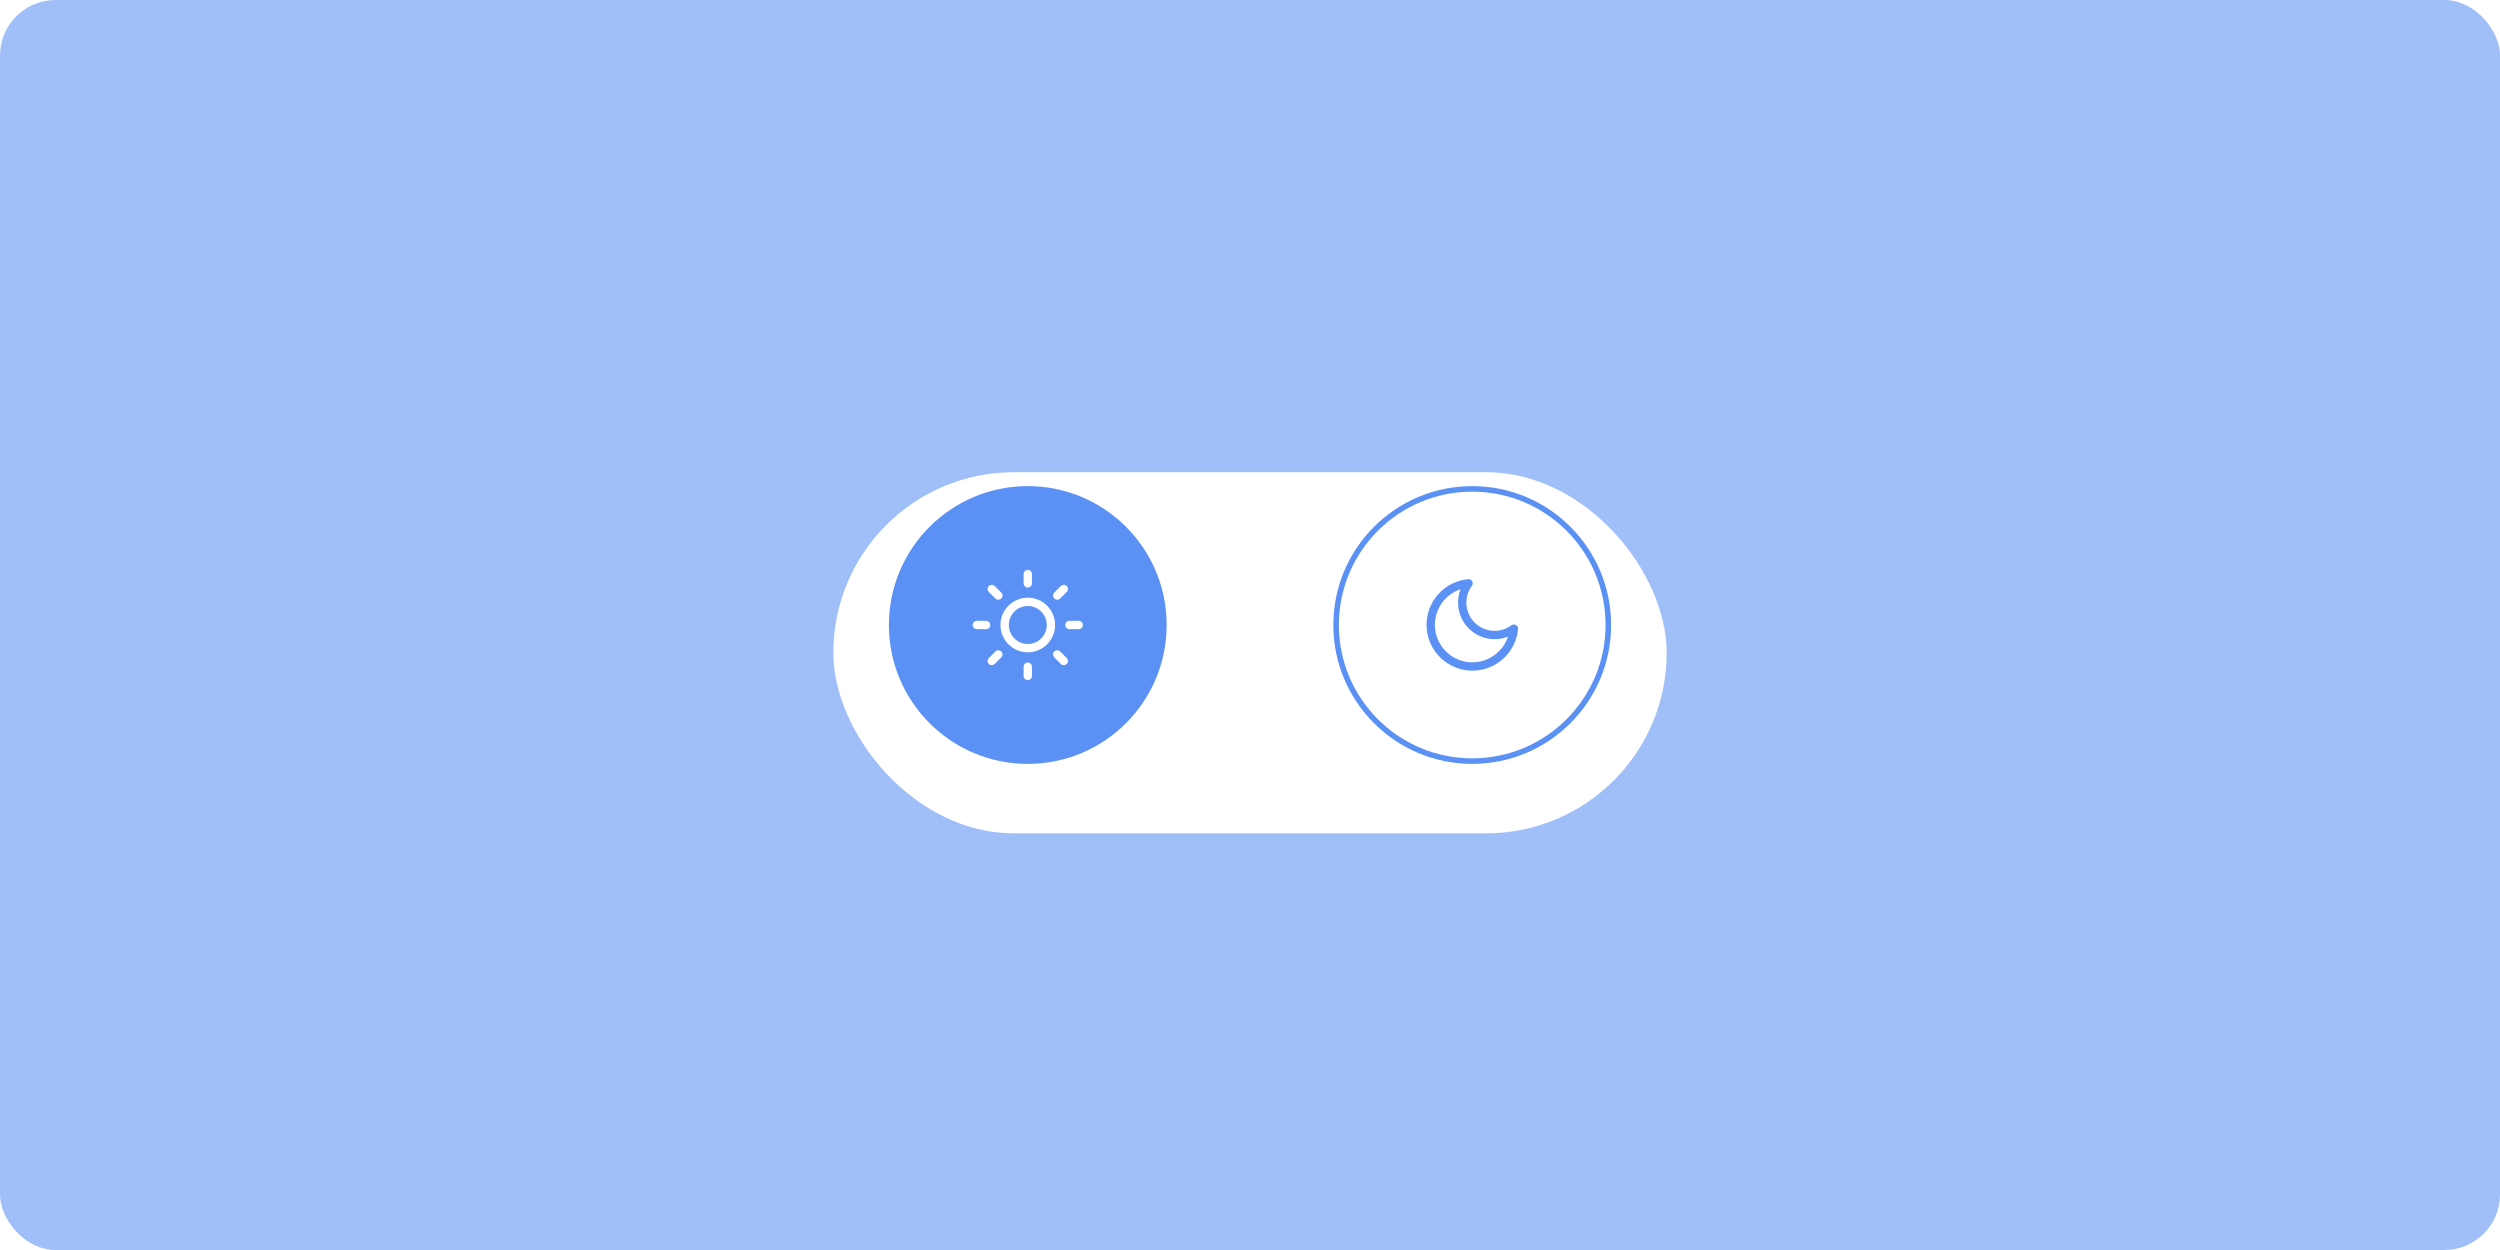 <svg width="900" height="450" viewBox="0 0 900 450" fill="none" xmlns="http://www.w3.org/2000/svg">
<g clip-path="url(#clip0_7_2)">
<rect width="900" height="450" fill="white"/>
<rect width="900" height="450" rx="20" fill="#A0BFF9"/>
<g filter="url(#filter0_d_7_2)">
<rect x="300" y="160" width="300" height="130" rx="65" fill="white"/>
</g>
<circle cx="370" cy="225" r="49.5" fill="#5B91F5" stroke="#5B91F5"/>
<path d="M370 263.764C391.409 263.764 408.764 246.409 408.764 225C408.764 203.592 391.409 186.237 370 186.237C348.591 186.237 331.236 203.592 331.236 225C331.236 246.409 348.591 263.764 370 263.764Z" fill="#5B91F5"/>
<g clip-path="url(#clip1_7_2)">
<path d="M380.6 214.4L382.967 212.033M370 206.667V210M370 240V243.333M357.033 212.033L359.4 214.4M380.6 235.6L382.967 237.967M351.667 225H355M385 225H388.333M357.033 237.967L359.4 235.6M378.333 225C378.333 229.602 374.602 233.333 370 233.333C365.398 233.333 361.667 229.602 361.667 225C361.667 220.398 365.398 216.667 370 216.667C374.602 216.667 378.333 220.398 378.333 225Z" stroke="white" stroke-width="3" stroke-linecap="round" stroke-linejoin="round"/>
</g>
<circle cx="530" cy="225" r="49" stroke="#5B91F5" stroke-width="2"/>
<path d="M545 226.317C544.738 229.154 543.673 231.857 541.93 234.111C540.188 236.365 537.839 238.076 535.159 239.044C532.48 240.012 529.58 240.197 526.799 239.577C524.018 238.957 521.472 237.558 519.457 235.543C517.442 233.528 516.043 230.982 515.423 228.201C514.803 225.42 514.988 222.52 515.956 219.84C516.924 217.161 518.635 214.812 520.889 213.07C523.143 211.327 525.846 210.262 528.683 210C527.022 212.247 526.223 215.016 526.431 217.802C526.639 220.589 527.84 223.208 529.816 225.184C531.792 227.16 534.411 228.361 537.198 228.569C539.984 228.777 542.753 227.978 545 226.317Z" stroke="#5B91F5" stroke-width="3" stroke-linecap="round" stroke-linejoin="round"/>
</g>
<defs>
<filter id="filter0_d_7_2" x="245" y="115" width="410" height="240" filterUnits="userSpaceOnUse" color-interpolation-filters="sRGB">
<feFlood flood-opacity="0" result="BackgroundImageFix"/>
<feColorMatrix in="SourceAlpha" type="matrix" values="0 0 0 0 0 0 0 0 0 0 0 0 0 0 0 0 0 0 127 0" result="hardAlpha"/>
<feMorphology radius="15" operator="dilate" in="SourceAlpha" result="effect1_dropShadow_7_2"/>
<feOffset dy="10"/>
<feGaussianBlur stdDeviation="20"/>
<feComposite in2="hardAlpha" operator="out"/>
<feColorMatrix type="matrix" values="0 0 0 0 0.118 0 0 0 0 0.329 0 0 0 0 0.718 0 0 0 0.2 0"/>
<feBlend mode="normal" in2="BackgroundImageFix" result="effect1_dropShadow_7_2"/>
<feBlend mode="normal" in="SourceGraphic" in2="effect1_dropShadow_7_2" result="shape"/>
</filter>
<clipPath id="clip0_7_2">
<rect width="900" height="450" fill="white"/>
</clipPath>
<clipPath id="clip1_7_2">
<rect width="40" height="40" fill="white" transform="translate(350 205)"/>
</clipPath>
</defs>
</svg>
